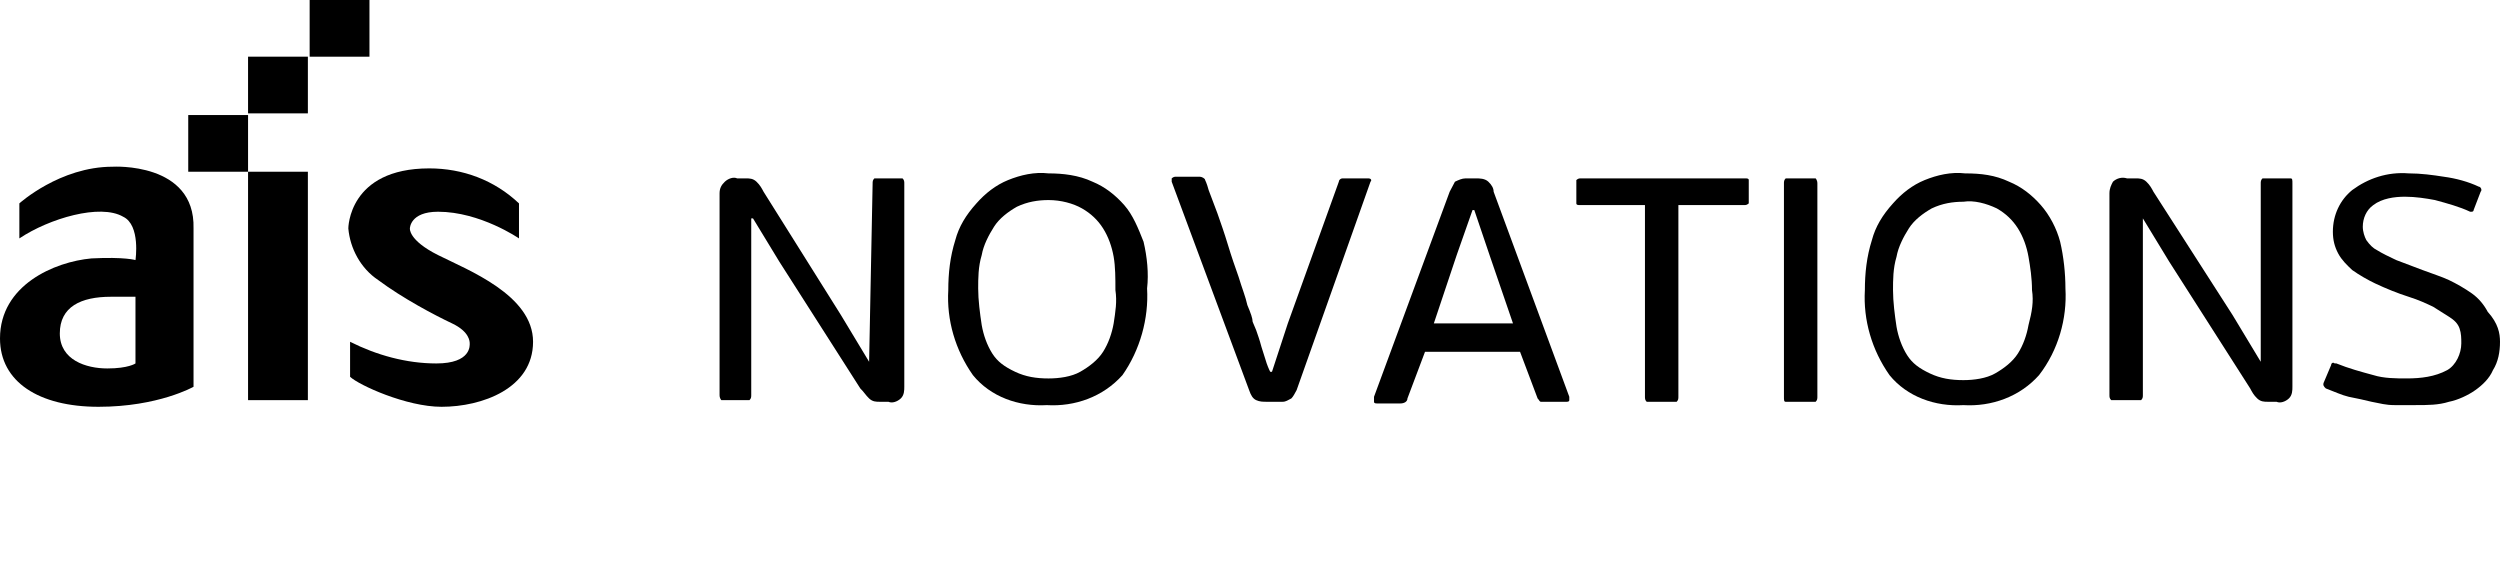 <svg width="121" height="28" viewBox="0 0 121 28" fill="none"
    xmlns="http://www.w3.org/2000/svg">
    <path d="M7.408 0.274C7.408 0.193 7.408 0.112 7.493 0.032C7.578 0.032 7.664 0.032 7.749 0.032H8.6C8.685 0.032 8.771 0.032 8.856 0.032C8.941 0.112 8.941 0.193 8.941 0.274V10.118C8.941 10.28 8.941 10.522 8.771 10.683C8.6 10.844 8.345 10.925 8.175 10.844H7.749C7.578 10.844 7.408 10.844 7.238 10.683C7.068 10.522 6.982 10.36 6.812 10.199L2.895 4.066L1.618 1.968H1.533V10.522C1.533 10.602 1.533 10.683 1.448 10.764C1.362 10.764 1.277 10.764 1.192 10.764H0.341C0.255 10.764 0.17 10.764 0.085 10.764C0.085 10.764 0 10.683 0 10.522V0.758C0 0.516 0.085 0.354 0.255 0.193C0.426 0.032 0.681 -0.049 0.852 0.032H1.277C1.448 0.032 1.618 0.032 1.788 0.193C1.958 0.354 2.044 0.516 2.129 0.677L5.875 6.648L7.238 8.908L7.408 0.274Z" transform="translate(34.827 8.602)" fill="black"/>
    <path d="M9.633 5.589C9.718 7.041 9.292 8.574 8.441 9.785C7.504 10.834 6.142 11.318 4.779 11.237C3.417 11.318 2.054 10.834 1.203 9.785C0.351 8.574 -0.074 7.122 0.011 5.669C0.011 4.862 0.096 4.056 0.351 3.249C0.522 2.603 0.862 2.038 1.373 1.473C1.799 0.989 2.31 0.586 2.906 0.344C3.502 0.102 4.183 -0.06 4.864 0.021C5.546 0.021 6.312 0.102 6.993 0.424C7.589 0.667 8.1 1.07 8.526 1.554C8.952 2.038 9.207 2.684 9.462 3.329C9.633 4.056 9.718 4.862 9.633 5.589ZM8.1 5.669C8.1 5.105 8.1 4.54 8.015 4.056C7.93 3.571 7.759 3.087 7.504 2.684C7.249 2.28 6.908 1.958 6.482 1.716C6.056 1.473 5.46 1.312 4.864 1.312C4.353 1.312 3.842 1.393 3.332 1.635C2.906 1.877 2.48 2.2 2.225 2.603C1.969 3.007 1.714 3.491 1.629 3.975C1.458 4.54 1.458 5.105 1.458 5.589C1.458 6.154 1.543 6.799 1.629 7.364C1.714 7.848 1.884 8.332 2.139 8.736C2.395 9.139 2.736 9.381 3.246 9.623C3.757 9.865 4.268 9.946 4.864 9.946C5.375 9.946 5.971 9.865 6.397 9.623C6.823 9.381 7.249 9.058 7.504 8.655C7.759 8.252 7.93 7.767 8.015 7.283C8.1 6.718 8.185 6.234 8.1 5.669Z" transform="translate(45.886 8.371)" fill="black"/>
    <path d="M6.046 10.329C5.961 10.49 5.875 10.651 5.79 10.732C5.62 10.813 5.535 10.893 5.365 10.893H4.598C4.428 10.893 4.258 10.893 4.087 10.813C3.917 10.732 3.832 10.571 3.747 10.329L0 0.242C0 0.161 0 0.161 0 0.081C0 0.081 0.085 0 0.17 0H1.362C1.448 0 1.618 0.081 1.618 0.161C1.618 0.161 1.703 0.323 1.788 0.646L2.214 1.775C2.384 2.259 2.555 2.744 2.725 3.308C2.895 3.873 3.065 4.357 3.236 4.841C3.406 5.406 3.576 5.81 3.662 6.213C3.832 6.617 3.917 6.859 3.917 7.02L4.087 7.424C4.172 7.666 4.258 7.908 4.343 8.231L4.598 9.037C4.683 9.28 4.768 9.441 4.768 9.441H4.854L5.62 7.101L8.089 0.242C8.089 0.161 8.175 0.081 8.26 0.081H8.43H9.537C9.622 0.081 9.707 0.161 9.622 0.242L6.046 10.329Z" transform="translate(56.71 8.553)" fill="black"/>
    <path d="M8.345 10.813C8.26 10.813 8.175 10.813 8.089 10.813C8.004 10.813 8.004 10.732 7.919 10.651L7.068 8.392H2.469L1.618 10.651C1.618 10.813 1.448 10.893 1.277 10.893H0.17C0.085 10.893 0 10.893 0 10.813C0 10.732 0 10.651 0 10.571L3.662 0.646C3.747 0.484 3.832 0.323 3.917 0.161C4.087 0.081 4.258 0 4.428 0H4.939C5.109 0 5.365 -1.56312e-07 5.535 0.161C5.705 0.323 5.79 0.484 5.79 0.646L9.452 10.571C9.452 10.651 9.452 10.732 9.452 10.732C9.452 10.813 9.367 10.813 9.281 10.813H8.345ZM5.62 3.793L4.854 1.533H4.768L4.002 3.712L2.895 7.02H6.727L5.62 3.793Z" transform="translate(66.502 8.634)" fill="black"/>
    <path d="M3.406 1.291H0.17C0.085 1.291 0 1.291 0 1.21C0 1.13 0 1.049 0 1.049V0.242C0 0.161 0 0.081 0 0.081C0 0.081 0.085 0 0.17 0H8.175C8.26 0 8.345 3.06612e-07 8.345 0.081C8.345 0.161 8.345 0.242 8.345 0.242V1.049C8.345 1.13 8.345 1.21 8.345 1.21C8.345 1.21 8.26 1.291 8.175 1.291H4.939V10.571C4.939 10.651 4.939 10.732 4.854 10.813C4.768 10.813 4.683 10.813 4.598 10.813H3.662C3.576 10.813 3.491 10.813 3.406 10.813C3.321 10.732 3.321 10.651 3.321 10.571V1.291H3.406Z" transform="translate(76.295 8.634)" fill="black"/>
    <path d="M0 0.242C0 0.161 -1.30057e-06 0.081 0.085 0C0.17 0 0.255 0 0.341 0H1.277C1.362 0 1.448 0 1.533 0C1.533 0 1.618 0.081 1.618 0.242V10.571C1.618 10.651 1.618 10.732 1.533 10.813C1.448 10.813 1.362 10.813 1.277 10.813H0.341C0.255 10.813 0.17 10.813 0.085 10.813C-1.30057e-06 10.813 0 10.732 0 10.571V0.242Z" transform="translate(86.343 8.634)" fill="black"/>
    <path d="M9.718 5.589C9.803 7.041 9.377 8.574 8.441 9.785C7.504 10.834 6.142 11.318 4.779 11.237C3.417 11.318 2.054 10.834 1.203 9.785C0.351 8.574 -0.074 7.122 0.011 5.669C0.011 4.862 0.096 4.056 0.351 3.249C0.522 2.603 0.862 2.038 1.373 1.473C1.799 0.989 2.31 0.586 2.906 0.344C3.502 0.102 4.183 -0.06 4.864 0.021C5.631 0.021 6.312 0.102 6.993 0.424C7.589 0.667 8.1 1.07 8.526 1.554C8.952 2.038 9.292 2.684 9.462 3.329C9.633 4.056 9.718 4.862 9.718 5.589ZM8.1 5.669C8.1 5.105 8.015 4.54 7.93 4.056C7.845 3.571 7.674 3.087 7.419 2.684C7.163 2.28 6.823 1.958 6.397 1.716C5.886 1.473 5.29 1.312 4.779 1.393C4.268 1.393 3.757 1.473 3.246 1.716C2.821 1.958 2.395 2.28 2.139 2.684C1.884 3.087 1.629 3.571 1.543 4.056C1.373 4.62 1.373 5.185 1.373 5.669C1.373 6.234 1.458 6.88 1.543 7.445C1.629 7.929 1.799 8.413 2.054 8.816C2.31 9.22 2.65 9.462 3.161 9.704C3.672 9.946 4.183 10.027 4.779 10.027C5.29 10.027 5.886 9.946 6.312 9.704C6.738 9.462 7.163 9.139 7.419 8.736C7.674 8.332 7.845 7.848 7.93 7.364C8.1 6.718 8.185 6.234 8.1 5.669Z" transform="translate(90.249 8.371)" fill="black"/>
    <path d="M7.323 0.274C7.323 0.193 7.323 0.112 7.408 0.032C7.493 0.032 7.578 0.032 7.664 0.032H8.515C8.6 0.032 8.685 0.032 8.771 0.032C8.856 0.032 8.856 0.112 8.856 0.274V10.118C8.856 10.28 8.856 10.522 8.685 10.683C8.515 10.844 8.26 10.925 8.089 10.844H7.664C7.493 10.844 7.323 10.844 7.153 10.683C6.982 10.522 6.897 10.36 6.812 10.199L2.895 4.066L1.618 1.968V10.522C1.618 10.602 1.618 10.683 1.533 10.764C1.448 10.764 1.362 10.764 1.277 10.764H0.341C0.255 10.764 0.17 10.764 0.085 10.764C-1.30057e-06 10.683 0 10.602 0 10.522V0.758C0 0.516 0.085 0.354 0.17 0.193C0.341 0.032 0.596 -0.049 0.852 0.032H1.277C1.448 0.032 1.618 0.032 1.788 0.193C1.958 0.354 2.044 0.516 2.129 0.677L5.961 6.648L7.323 8.908V0.274Z" transform="translate(102.097 8.602)" fill="black"/>
    <path d="M8.55 8.162C8.55 8.646 8.465 9.13 8.21 9.534C8.039 9.937 7.699 10.26 7.358 10.502C7.018 10.744 6.507 10.986 6.081 11.067C5.57 11.228 5.059 11.228 4.463 11.228C4.123 11.228 3.867 11.228 3.441 11.228C3.016 11.228 2.76 11.148 2.334 11.067C1.994 10.986 1.653 10.906 1.227 10.825C0.887 10.744 0.546 10.583 0.12 10.421C0.035 10.341 -0.05 10.26 0.035 10.099L0.376 9.292C0.376 9.211 0.461 9.13 0.546 9.211C0.546 9.211 0.546 9.211 0.631 9.211C1.227 9.453 1.823 9.615 2.42 9.776C2.93 9.937 3.526 9.937 4.037 9.937C4.719 9.937 5.4 9.857 5.996 9.534C6.422 9.292 6.677 8.727 6.677 8.243C6.677 8.001 6.677 7.759 6.592 7.517C6.507 7.275 6.336 7.113 6.081 6.952C5.826 6.79 5.57 6.629 5.315 6.468C4.974 6.306 4.633 6.145 4.123 5.983C3.612 5.822 3.016 5.58 2.505 5.338C2.164 5.177 1.738 4.934 1.398 4.692C1.142 4.45 0.887 4.208 0.716 3.885C0.546 3.563 0.461 3.24 0.461 2.836C0.461 2.03 0.802 1.303 1.398 0.819C2.164 0.254 3.101 -0.068 4.123 0.012C4.719 0.012 5.315 0.093 5.826 0.174C6.422 0.254 7.018 0.416 7.529 0.658C7.614 0.658 7.699 0.819 7.614 0.9L7.273 1.787C7.273 1.868 7.188 1.868 7.188 1.868H7.103C6.592 1.626 5.996 1.465 5.4 1.303C4.974 1.223 4.463 1.142 3.952 1.142C3.441 1.142 2.845 1.223 2.42 1.545C2.079 1.787 1.909 2.191 1.909 2.594C1.909 2.836 1.994 3.079 2.079 3.24C2.249 3.482 2.42 3.643 2.59 3.724C2.845 3.885 3.186 4.047 3.526 4.208L4.804 4.692C5.229 4.854 5.74 5.015 6.081 5.177C6.422 5.338 6.847 5.58 7.188 5.822C7.529 6.064 7.784 6.387 7.954 6.71C8.465 7.275 8.55 7.759 8.55 8.162Z" transform="translate(112.45 8.379)" fill="black"/>
    <path d="M5.45 0.004C2.895 0.004 0.937 1.779 0.937 1.779V3.474C2.384 2.506 4.854 1.779 5.961 2.425C6.812 2.828 6.557 4.523 6.557 4.523C6.557 4.523 6.046 4.361 4.428 4.442C2.64 4.604 0 5.733 0 8.315C0 10.413 1.873 11.624 4.768 11.624C7.664 11.624 9.367 10.655 9.367 10.655V2.99C9.452 -0.238 5.45 0.004 5.45 0.004ZM6.557 9.526C6.557 9.526 6.216 9.768 5.194 9.768C4.172 9.768 2.895 9.364 2.895 8.073C2.895 6.782 3.917 6.298 5.365 6.298H6.557V9.526Z" transform="translate(0 8.065)" fill="black"/>
    <path d="M2.895 0H0V11.055H2.895V0Z" transform="translate(12.006 8.312)" fill="black"/>
    <path d="M0 2.905C0 2.905 4.06033e-07 0 3.917 0C5.535 0 7.068 0.565 8.26 1.695V3.389C8.26 3.389 6.386 2.098 4.343 2.098C2.98 2.098 2.98 2.905 2.98 2.905C2.98 2.905 2.895 3.47 4.343 4.196C5.79 4.922 8.941 6.133 8.941 8.392C8.941 10.651 6.471 11.539 4.513 11.539C2.81 11.539 0.511 10.49 0.085 10.086C0.085 9.441 0.085 8.392 0.085 8.392C1.362 9.037 2.81 9.441 4.258 9.441C5.961 9.441 5.875 8.553 5.875 8.473C5.875 8.392 5.875 7.908 5.024 7.504C4.172 7.101 2.64 6.294 1.448 5.406C0.596 4.841 0.085 3.873 0 2.905Z" transform="translate(16.859 8.15)" fill="black"/>
    <path d="M2.895 0H0V2.744H2.895V0Z" transform="translate(9.111 5.568)" fill="black"/>
    <path d="M2.895 0H0V2.744H2.895V0Z" transform="translate(12.006 2.743)" fill="black"/>
    <path d="M2.895 0H0V2.744H2.895V0Z" transform="translate(14.987)" fill="black"/>
</svg>
